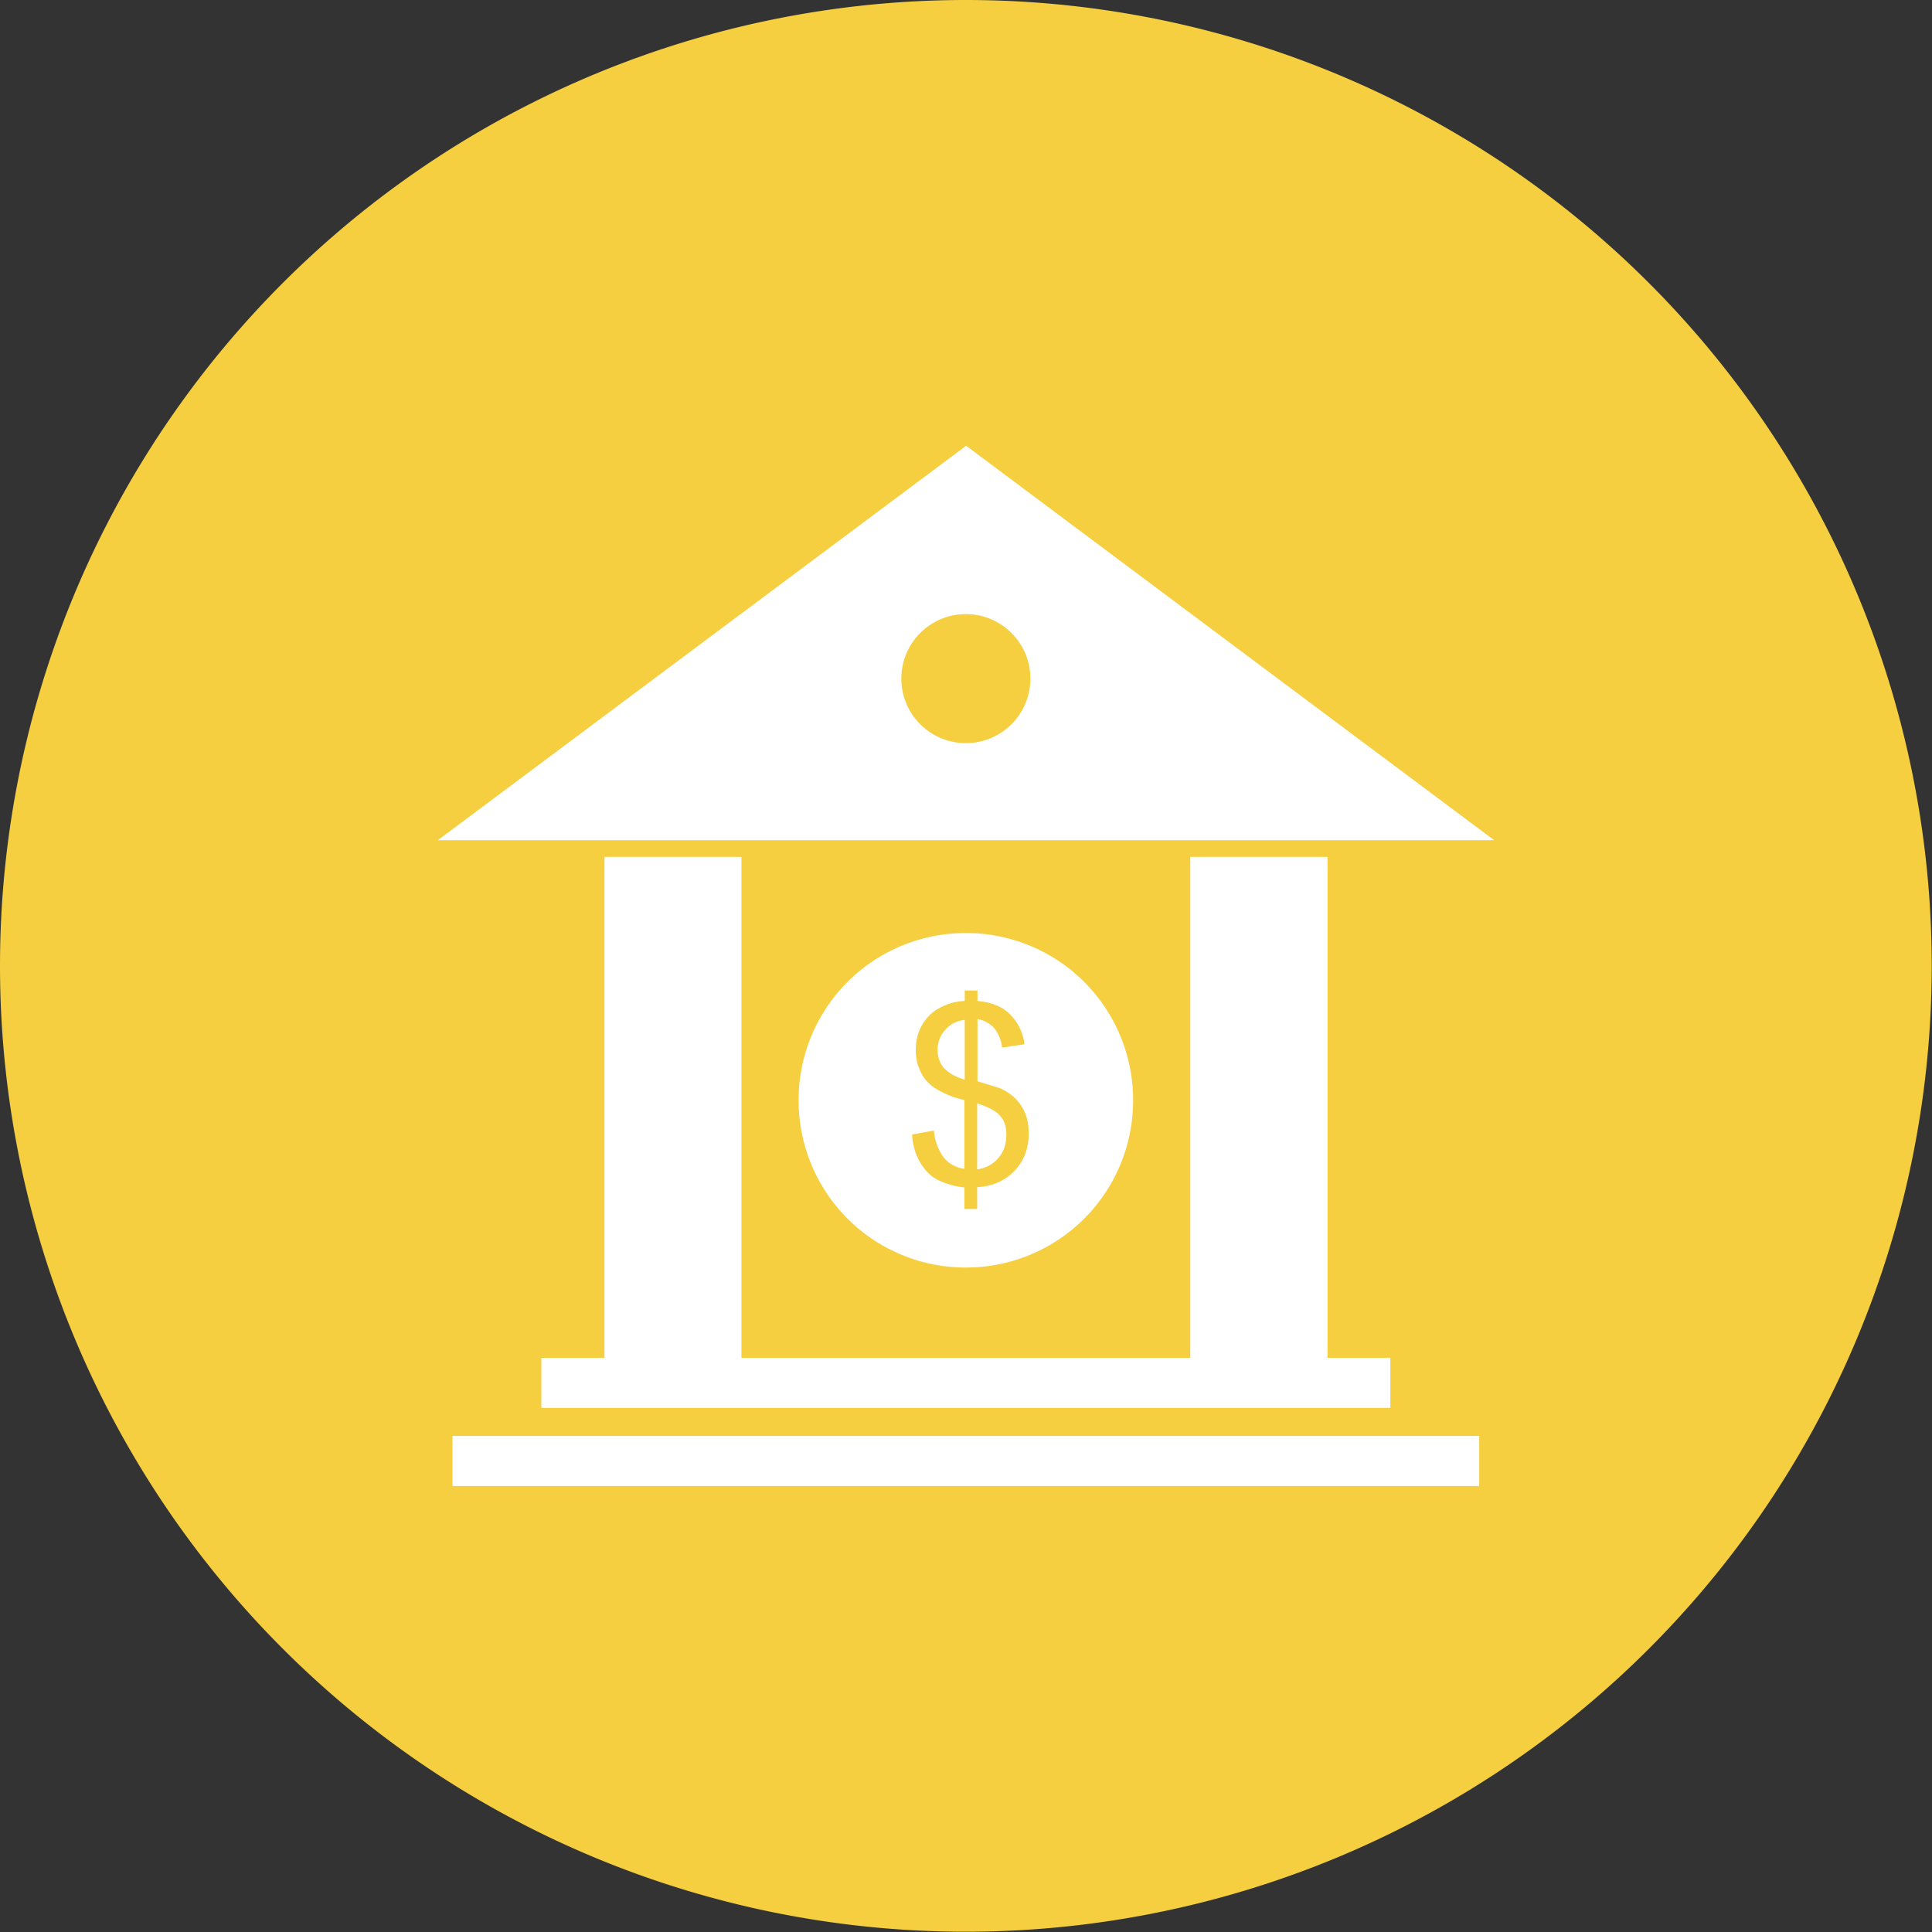 <svg xmlns="http://www.w3.org/2000/svg" fill-rule="evenodd" image-rendering="optimizeQuality" shape-rendering="geometricPrecision" viewBox="0 0 6.827 6.827"><rect x="0" y="0" width="6.827" height="6.827" fill="#333333" stroke="none"/><path d="M3.413 0a3.413 3.413 0 1 1 0 6.826 3.413 3.413 0 0 1 0-6.826z" fill="#f5cf40"/><g fill="#fff"><g fill-rule="nonzero"><path d="M2.62 3.028v1.891h-.484V3.028zm2.071 0v1.891h-.485V3.028z"/><path d="M1.913 4.798h3v.177h-3zm-.314.276h3.628v.177H1.599z"/></g><path d="M4.004 3.888a.59.59 0 0 0-.591-.591.59.59 0 0 0-.591.591.59.59 0 0 0 .591.591.59.59 0 0 0 .591-.591zm-.369.118c0 .053-.017.097-.051.132s-.077.054-.131.057v.077h-.045v-.076a.28.28 0 0 1-.093-.026c-.024-.012-.045-.032-.062-.06s-.028-.061-.03-.101l.077-.014a.192.192 0 0 0 .031.09.11.11 0 0 0 .077.045v-.243a.32.32 0 0 1-.096-.037c-.024-.014-.043-.032-.056-.057s-.02-.051-.02-.082c0-.054.019-.098.058-.132a.2.2 0 0 1 .115-.042V3.5h.045v.037c.044.004.08.017.106.039a.177.177 0 0 1 .06.114l-.079.012a.13.13 0 0 0-.028-.069.103.103 0 0 0-.059-.032v.22l.076.023c.024.01.043.023.058.038s.027.033.035.053.012.043.012.067z"/><path d="M3.409 3.815v-.211a.106.106 0 0 0-.096.104c0 .026.007.048.022.065s.039.032.074.042zm.118.278c.019-.022.029-.049.029-.082s-.007-.05-.021-.067-.041-.032-.082-.045v.233a.117.117 0 0 0 .074-.039zM3.413 2.17a.228.228 0 1 1 0 .456.228.228 0 0 1 0-.456zm1.867.799-.146-.109L3.45 1.602l-.036-.027-.036.027L1.693 2.86l-.146.109H5.28z"/></g></svg>
